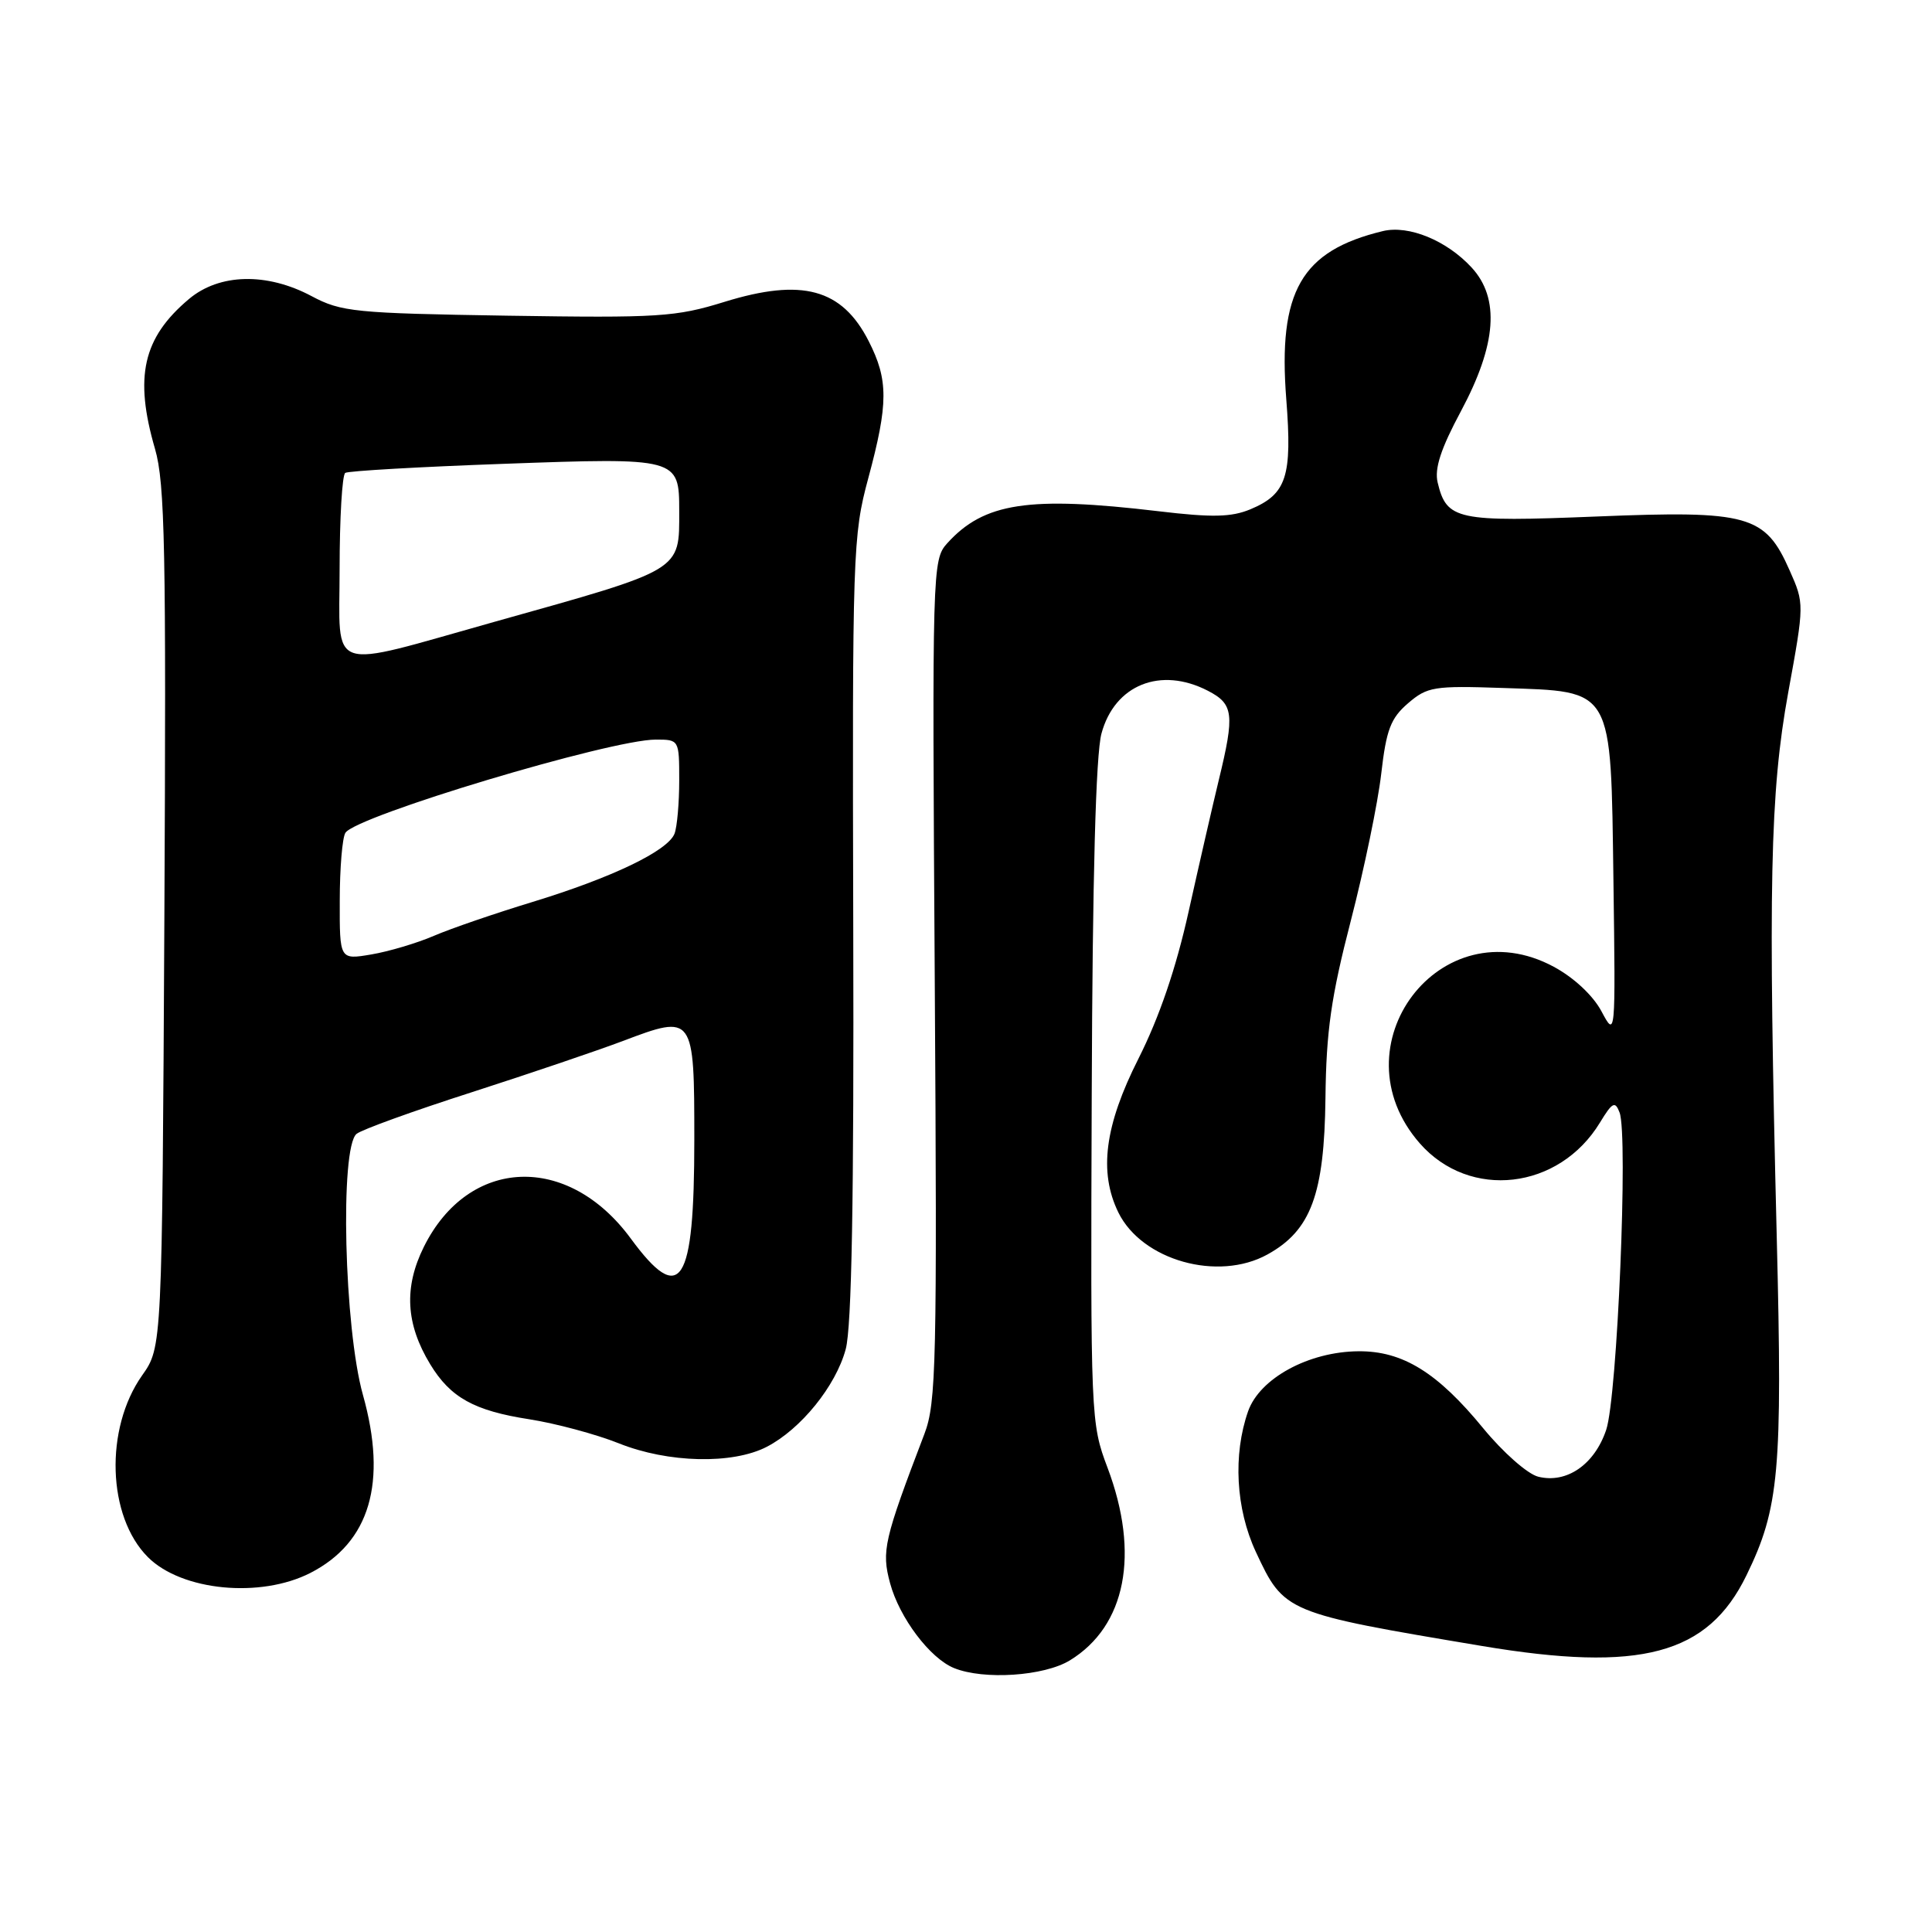<?xml version="1.0" encoding="UTF-8" standalone="no"?>
<!DOCTYPE svg PUBLIC "-//W3C//DTD SVG 1.1//EN" "http://www.w3.org/Graphics/SVG/1.1/DTD/svg11.dtd" >
<svg xmlns="http://www.w3.org/2000/svg" xmlns:xlink="http://www.w3.org/1999/xlink" version="1.1" viewBox="0 0 256 256">
 <g >
 <path fill="currentColor"
d=" M 141.76 220.01 C 149.19 215.47 151.06 205.90 146.75 194.47 C 144.53 188.59 144.50 187.87 144.66 144.95 C 144.76 116.25 145.20 99.96 145.95 97.20 C 147.69 90.74 153.78 88.29 160.05 91.53 C 163.46 93.29 163.62 94.62 161.50 103.34 C 160.68 106.73 158.88 114.57 157.50 120.78 C 155.83 128.31 153.62 134.78 150.85 140.28 C 146.37 149.14 145.57 155.30 148.19 160.66 C 151.31 167.01 161.39 169.85 167.95 166.22 C 173.71 163.04 175.48 158.26 175.63 145.50 C 175.73 136.63 176.38 132.08 178.99 122.00 C 180.77 115.12 182.58 106.36 183.02 102.53 C 183.69 96.69 184.27 95.17 186.57 93.19 C 189.13 90.99 190.00 90.85 199.13 91.16 C 213.90 91.67 213.43 90.85 213.79 116.78 C 214.07 137.50 214.07 137.50 212.20 134.00 C 211.08 131.90 208.55 129.54 205.88 128.10 C 190.90 120.04 176.82 138.61 188.14 151.51 C 194.75 159.03 206.58 157.67 212.00 148.75 C 213.65 146.04 214.01 145.86 214.60 147.41 C 215.76 150.42 214.30 185.11 212.83 189.46 C 211.28 194.07 207.59 196.61 203.82 195.67 C 202.41 195.32 199.15 192.44 196.54 189.26 C 190.47 181.85 185.85 179.00 180.00 179.05 C 173.41 179.10 166.92 182.63 165.38 187.00 C 163.36 192.76 163.75 199.92 166.40 205.62 C 170.16 213.68 170.29 213.73 196.36 218.10 C 217.41 221.63 226.29 219.26 231.41 208.75 C 235.76 199.84 236.20 194.92 235.43 164.00 C 234.27 117.36 234.53 105.06 236.95 91.75 C 239.09 80.02 239.09 79.98 237.13 75.57 C 233.89 68.23 231.71 67.62 211.56 68.44 C 193.04 69.19 191.69 68.90 190.50 63.95 C 190.05 62.10 190.91 59.46 193.60 54.45 C 198.31 45.64 198.76 39.53 195.00 35.45 C 191.69 31.86 186.67 29.80 183.24 30.62 C 172.41 33.23 169.32 38.61 170.44 52.92 C 171.24 63.17 170.48 65.48 165.67 67.49 C 163.16 68.53 160.62 68.59 153.50 67.74 C 136.30 65.70 130.38 66.60 125.50 72.00 C 123.54 74.17 123.51 75.38 123.86 129.86 C 124.18 180.58 124.06 185.90 122.49 190.00 C 117.12 204.07 116.79 205.51 117.94 209.78 C 119.18 214.37 123.23 219.74 126.42 221.03 C 130.37 222.63 138.33 222.10 141.76 220.01 Z  M 41.13 208.42 C 49.01 204.38 51.35 196.46 48.09 184.83 C 45.60 175.95 45.02 152.04 47.25 150.24 C 47.94 149.68 54.80 147.20 62.50 144.73 C 70.20 142.25 79.22 139.19 82.55 137.93 C 91.93 134.38 92.00 134.47 92.00 151.03 C 92.00 170.32 90.20 173.12 83.58 164.11 C 75.25 152.76 62.08 153.30 56.16 165.22 C 53.50 170.58 53.76 175.44 57.01 180.78 C 59.69 185.19 62.83 186.93 70.13 188.06 C 73.63 188.61 78.97 190.04 82.00 191.25 C 88.52 193.86 97.06 194.06 101.60 191.71 C 106.12 189.37 110.75 183.65 112.06 178.78 C 112.86 175.82 113.16 158.90 113.06 122.89 C 112.93 73.14 113.00 70.96 115.05 63.37 C 117.72 53.47 117.73 50.35 115.10 45.19 C 111.56 38.25 106.28 36.82 95.99 40.00 C 89.54 42.00 87.29 42.14 67.25 41.83 C 47.00 41.51 45.21 41.33 41.29 39.24 C 35.36 36.08 29.07 36.23 25.04 39.62 C 18.93 44.76 17.76 49.92 20.54 59.48 C 21.86 64.01 22.03 72.83 21.78 121.63 C 21.48 178.50 21.48 178.50 18.83 182.25 C 13.85 189.32 14.21 200.94 19.60 206.33 C 24.07 210.80 34.50 211.81 41.13 208.42 Z  M 45.02 119.34 C 45.02 115.03 45.36 110.98 45.77 110.35 C 47.18 108.12 80.89 98.00 86.89 98.00 C 89.99 98.00 90.00 98.02 90.00 103.42 C 90.00 106.40 89.72 109.57 89.38 110.46 C 88.50 112.74 81.09 116.30 70.54 119.52 C 65.62 121.02 59.75 123.03 57.50 124.00 C 55.25 124.97 51.51 126.08 49.20 126.47 C 45.00 127.18 45.00 127.18 45.02 119.34 Z  M 45.00 75.46 C 45.00 68.67 45.34 62.91 45.75 62.66 C 46.16 62.40 55.60 61.86 66.73 61.46 C 89.84 60.62 90.00 60.67 90.00 67.69 C 90.00 75.72 90.59 75.37 65.50 82.40 C 43.03 88.71 45.00 89.37 45.00 75.46 Z "/>
</g>
</svg>